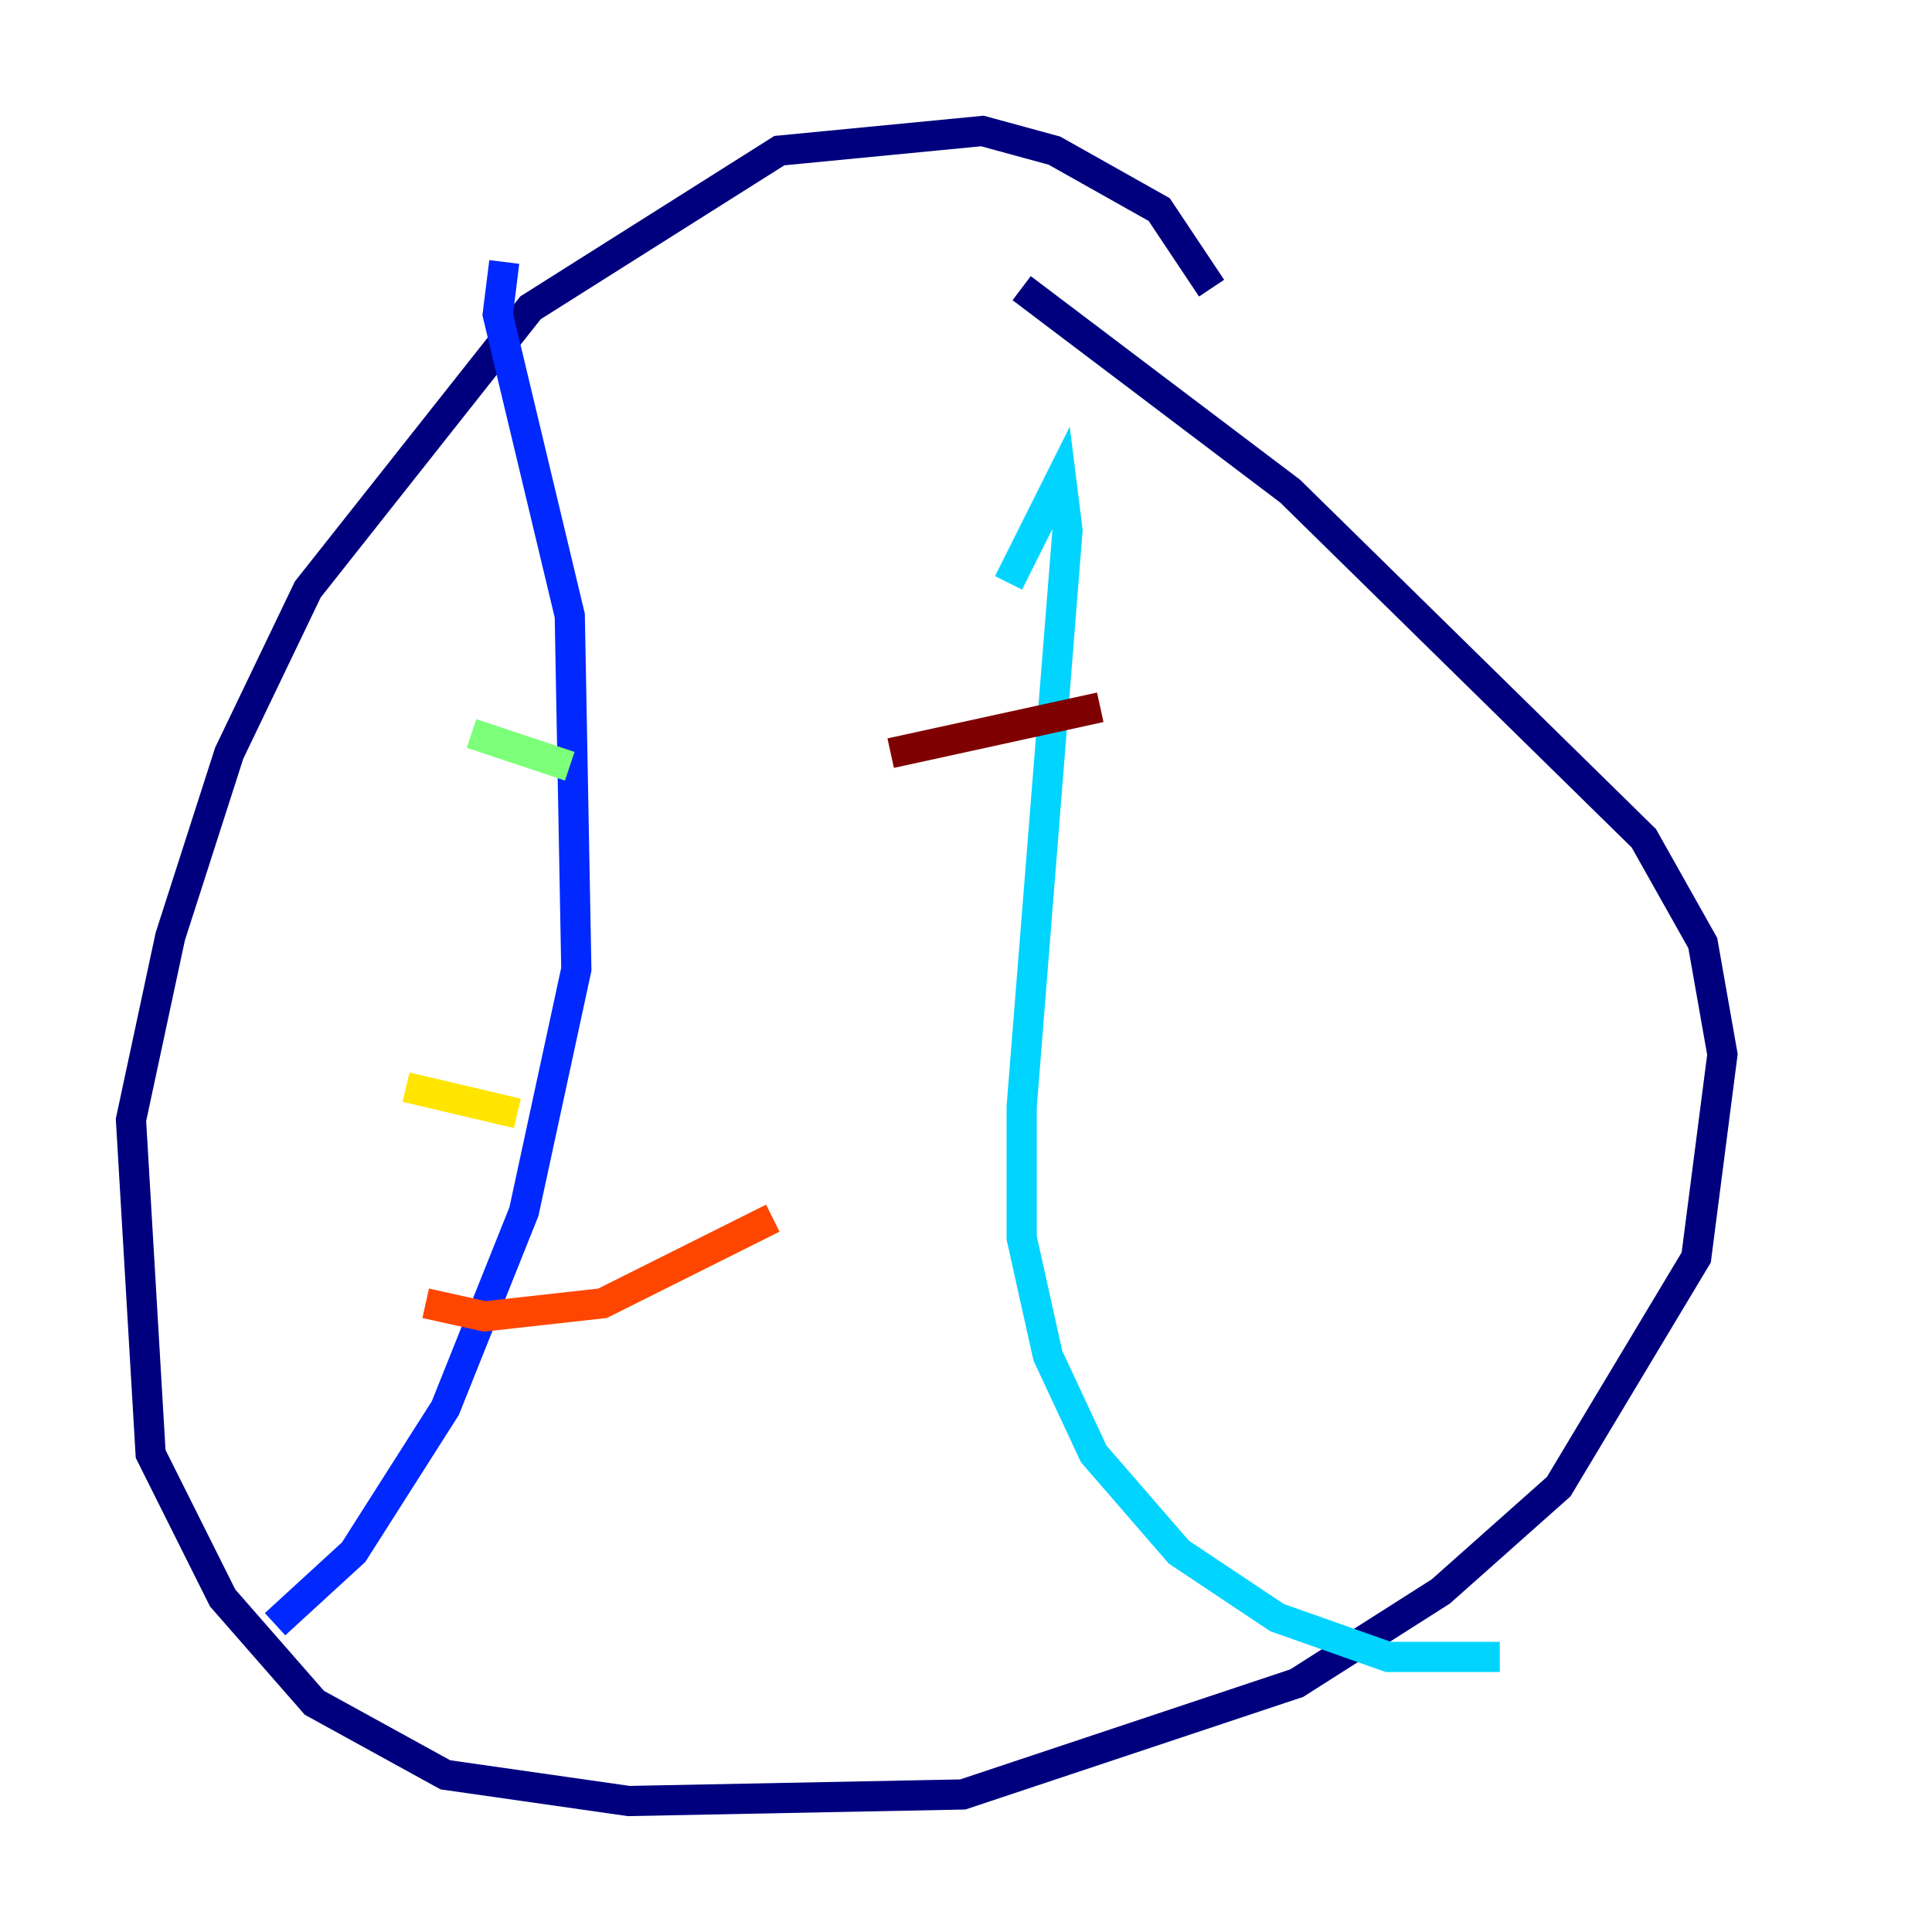 <?xml version="1.0" encoding="utf-8" ?>
<svg baseProfile="tiny" height="128" version="1.2" viewBox="0,0,128,128" width="128" xmlns="http://www.w3.org/2000/svg" xmlns:ev="http://www.w3.org/2001/xml-events" xmlns:xlink="http://www.w3.org/1999/xlink"><defs /><polyline fill="none" points="80.271,19.091 76.8,13.885 69.858,9.98 65.085,8.678 51.634,9.98 35.146,20.393 20.393,39.051 15.186,49.898 11.281,62.047 8.678,74.197 9.98,96.325 14.752,105.871 20.827,112.814 29.505,117.586 41.654,119.322 63.783,118.888 85.912,111.512 95.458,105.437 103.268,98.495 112.38,83.308 114.115,69.858 112.814,62.481 108.909,55.539 85.478,32.542 67.688,19.091" stroke="#00007f" stroke-width="2" /><polyline fill="none" points="33.41,17.356 32.976,20.827 37.749,40.786 38.183,64.217 34.712,80.271 29.505,93.288 23.43,102.834 18.224,107.607" stroke="#0028ff" stroke-width="2" /><polyline fill="none" points="66.82,38.617 70.291,31.675 70.725,35.146 67.688,73.329 67.688,82.007 69.424,89.817 72.461,96.325 78.102,102.834 84.61,107.173 91.986,109.776 99.363,109.776" stroke="#00d4ff" stroke-width="2" /><polyline fill="none" points="31.241,48.597 37.749,50.766" stroke="#7cff79" stroke-width="2" /><polyline fill="none" points="26.902,72.027 34.278,73.763" stroke="#ffe500" stroke-width="2" /><polyline fill="none" points="28.203,86.346 32.108,87.214 39.919,86.346 51.2,80.705" stroke="#ff4600" stroke-width="2" /><polyline fill="none" points="59.01,49.898 72.895,46.861" stroke="#7f0000" stroke-width="2" /></svg>